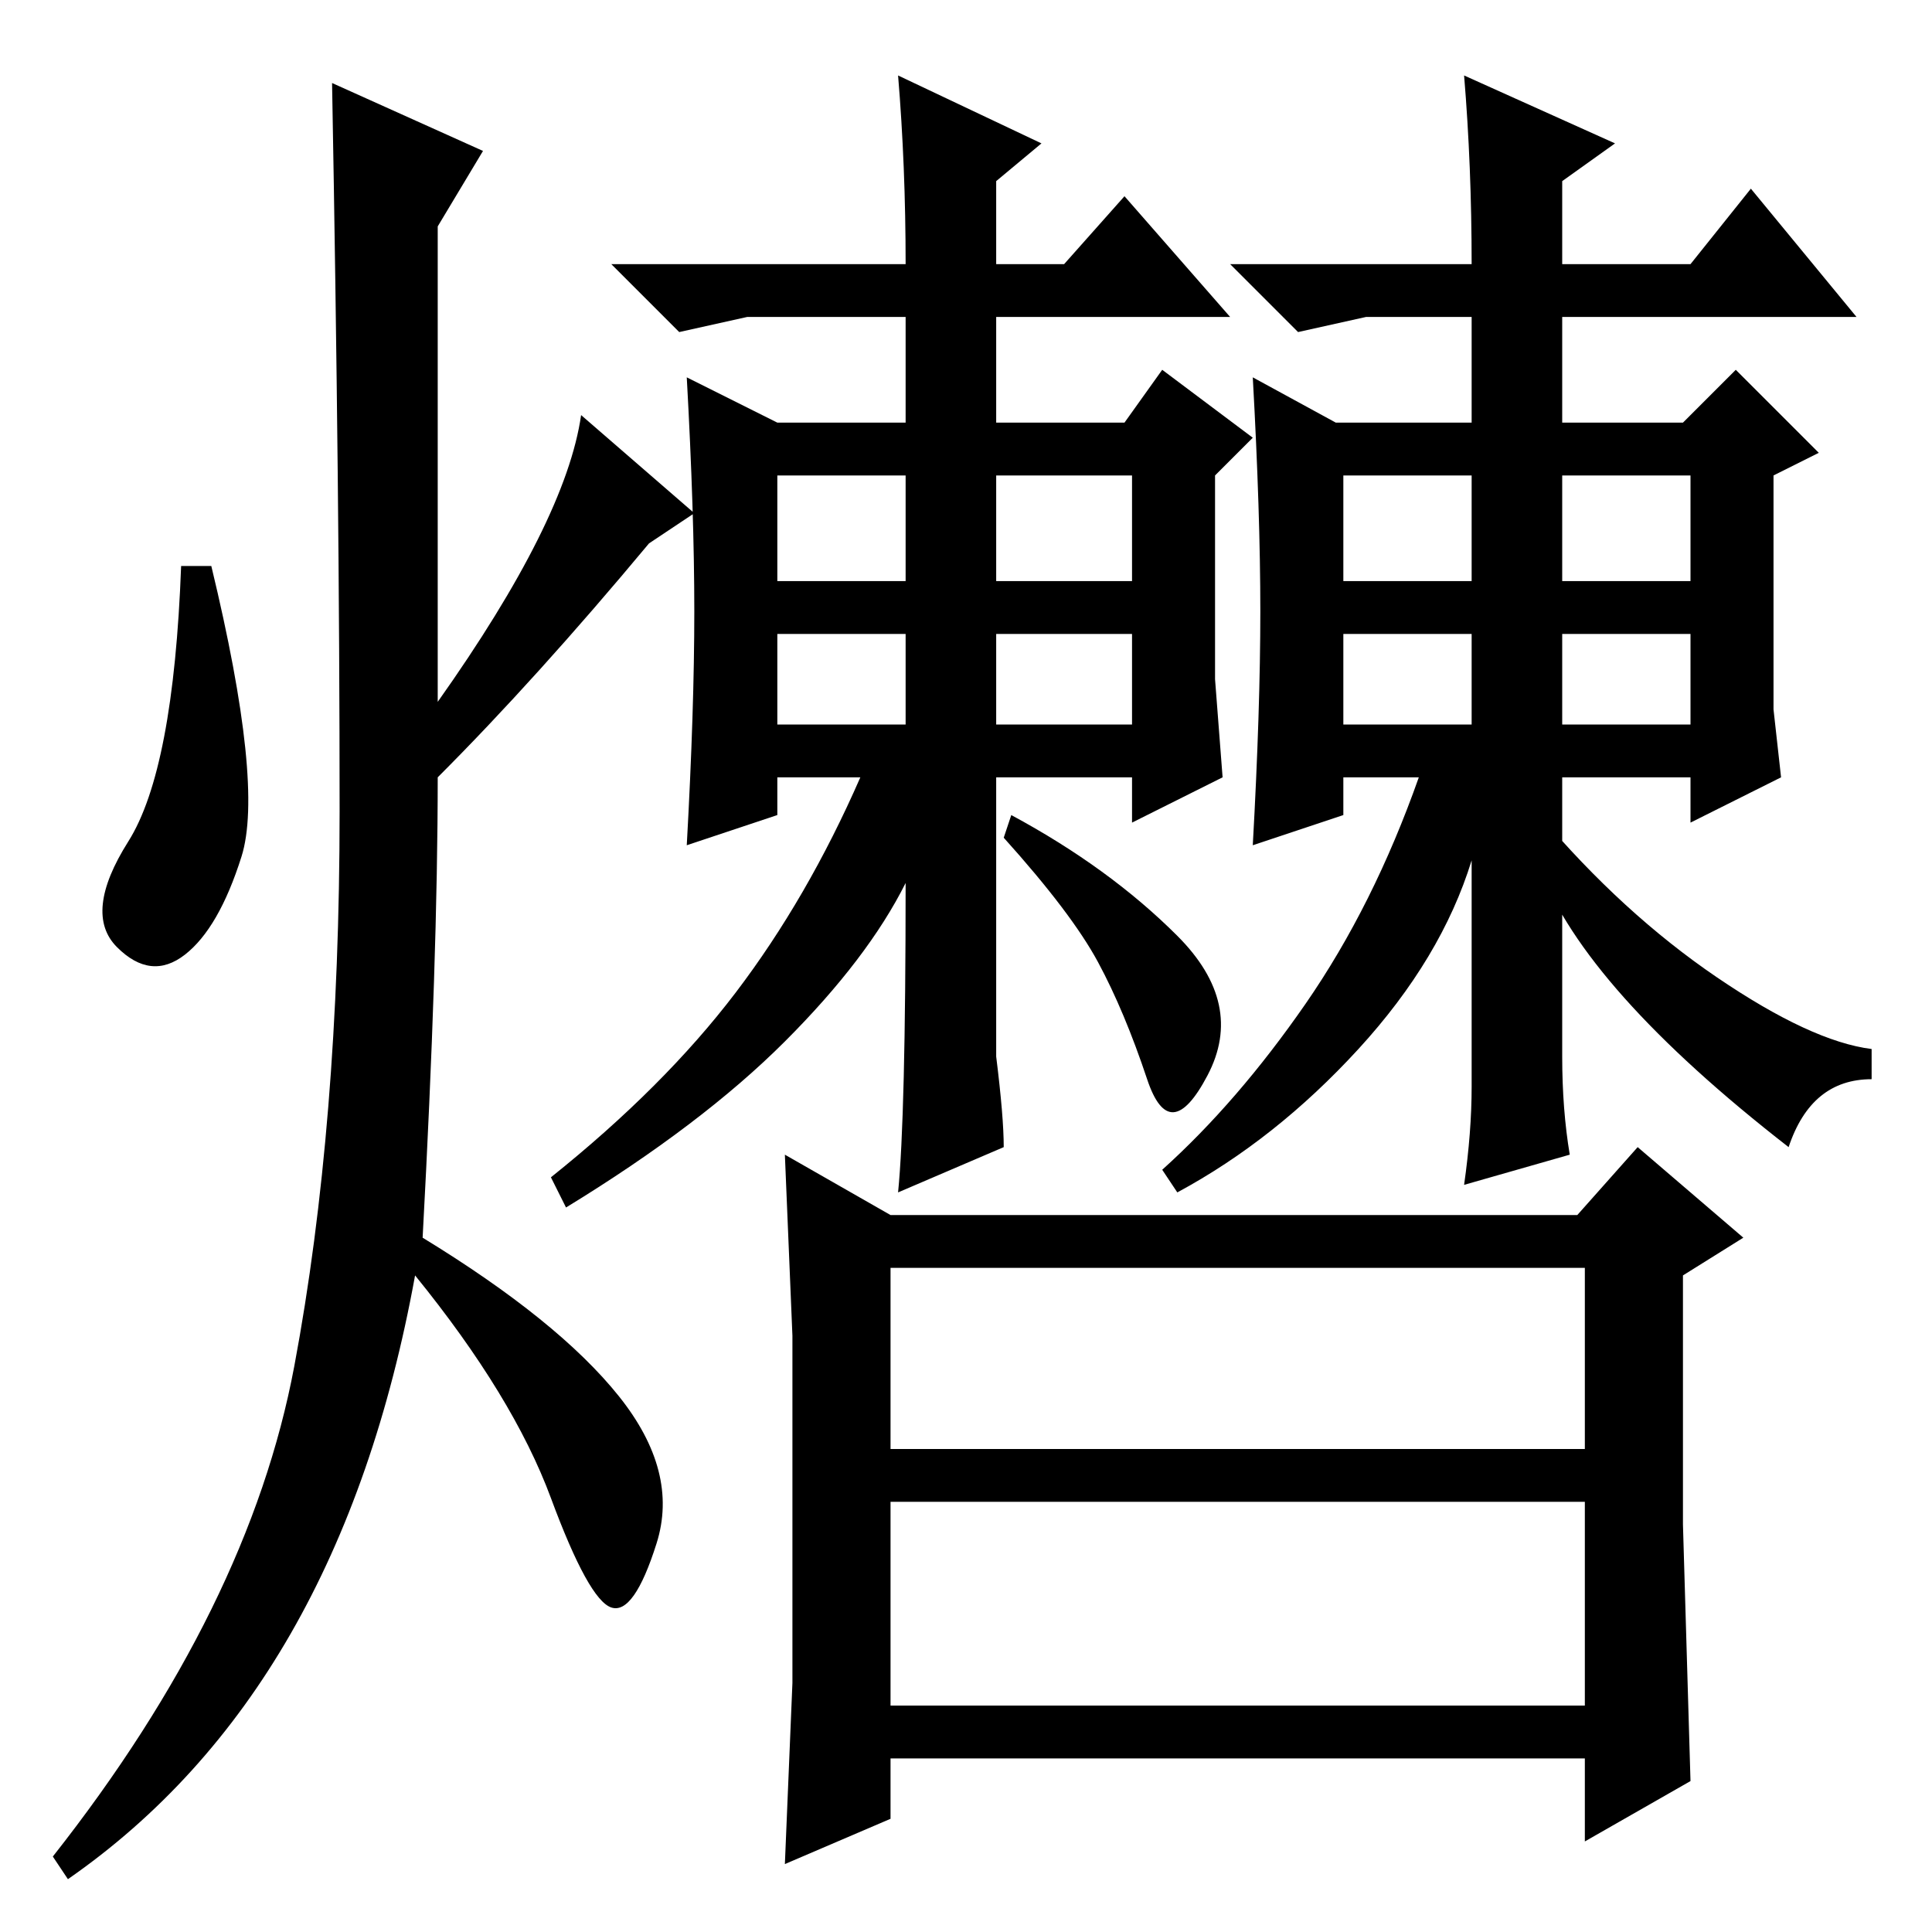 <?xml version="1.0" standalone="no"?>
<!DOCTYPE svg PUBLIC "-//W3C//DTD SVG 1.1//EN" "http://www.w3.org/Graphics/SVG/1.1/DTD/svg11.dtd" >
<svg xmlns="http://www.w3.org/2000/svg" xmlns:xlink="http://www.w3.org/1999/xlink" version="1.1" viewBox="0 -36 256 256">
  <g transform="matrix(1 0 0 -1 0 220)">
   <path fill="currentColor"
d="M132 179h18v14h-18v-14zM103 160h17v12h-17v-12zM132 160h18v12h-18v-12zM161 166l1 -13l-12 -6v6h-18v-37q1 -8 1 -12l-14 -6q1 10 1 41q-5 -10 -16 -21t-29 -22l-2 4q15 12 24.5 24.5t16.5 28.5h-11v-5l-12 -4q1 18 1 31t-1 31l12 -6h17v14h-21l-9 -2l-9 9h39
q0 13 -1 25l19 -9l-6 -5v-11h9l8 9l14 -16h-31v-14h17l5 7l12 -9l-5 -5v-27zM156 132q9 -9 4 -18.5t-8 -0.5t-6.5 15.5t-12.5 16.5l1 3q13 -7 22 -16zM178 179h17v14h-17v-14zM207 179h17v14h-17v-14zM178 160h17v12h-17v-12zM207 160h17v12h-17v-12zM235 162l1 -9l-12 -6v6
h-17v-37q0 -7 1 -13l-14 -4q1 7 1 13v30q-4 -13 -15 -25t-24 -19l-2 3q10 9 19 22t15 30h-10v-5l-12 -4q1 18 1 31t-1 31l11 -6h18v14h-14l-9 -2l-9 9h32q0 13 -1 25l20 -9l-7 -5v-11h17l8 10l14 -17h-39v-14h16l7 7l11 -11l-6 -3v-31zM103 179h17v14h-17v-14zM64 236
l-6 -10v-63q17 24 19 38l15 -13l-6 -4q-15 -18 -28 -31q0 -24 -2 -61q18 -11 26 -21t5 -19.5t-6 -8.5t-8 14.5t-18 29.5q-10 -55 -46 -80l-2 3q26 33 32 65t6 73.5t-1 96.5zM32 142.5q-3 -9.5 -7.5 -13t-9 1t1.5 14t7 36.5h4q7 -29 4 -38.5zM118 95h91l8 9l14 -12l-8 -5v-33
l1 -34l-14 -8v11h-92v-8l-14 -6l1 24v23v23l-1 24zM118 64h92v24h-92v-24zM118 30h92v27h-92v-27zM204 141v7q11 -13 23.5 -21.5t20.5 -9.5v-4q-8 0 -11 -9q-27 21 -33 37z" />
  </g>

</svg>
